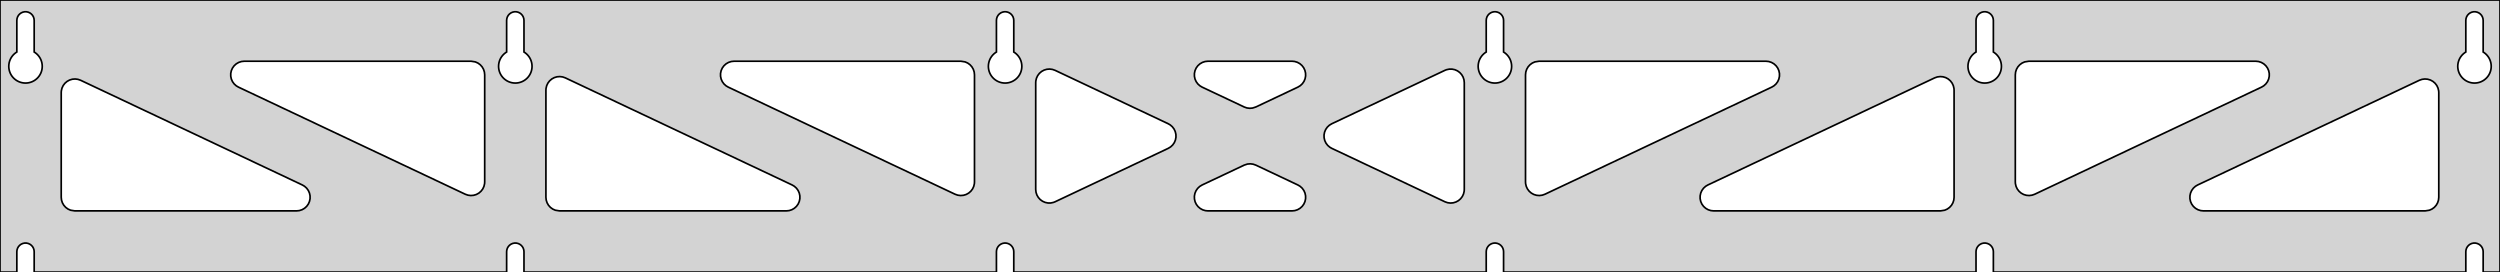 <?xml version="1.0" standalone="no"?>
<!DOCTYPE svg PUBLIC "-//W3C//DTD SVG 1.1//EN" "http://www.w3.org/Graphics/SVG/1.1/DTD/svg11.dtd">
<svg width="735mm" height="80mm" viewBox="0 -80 735 80" xmlns="http://www.w3.org/2000/svg" version="1.1">
<title>OpenSCAD Model</title>
<path d="
M 735,-80 L 0,-80 L 0,-0 L 4.95,-0 L 4.95,-6 L 5.006,-6.53
 L 5.17,-7.037 L 5.437,-7.499 L 5.794,-7.895 L 6.225,-8.208 L 6.712,-8.425 L 7.233,-8.536
 L 7.767,-8.536 L 8.288,-8.425 L 8.775,-8.208 L 9.206,-7.895 L 9.563,-7.499 L 9.83,-7.037
 L 9.994,-6.53 L 10.05,-6 L 10.05,-0 L 148.95,-0 L 148.95,-6 L 149.006,-6.53
 L 149.17,-7.037 L 149.437,-7.499 L 149.794,-7.895 L 150.225,-8.208 L 150.712,-8.425 L 151.233,-8.536
 L 151.767,-8.536 L 152.288,-8.425 L 152.775,-8.208 L 153.206,-7.895 L 153.563,-7.499 L 153.83,-7.037
 L 153.994,-6.53 L 154.05,-6 L 154.05,-0 L 292.95,-0 L 292.95,-6 L 293.006,-6.53
 L 293.17,-7.037 L 293.437,-7.499 L 293.794,-7.895 L 294.225,-8.208 L 294.712,-8.425 L 295.233,-8.536
 L 295.767,-8.536 L 296.288,-8.425 L 296.775,-8.208 L 297.206,-7.895 L 297.563,-7.499 L 297.83,-7.037
 L 297.994,-6.53 L 298.05,-6 L 298.05,-0 L 436.95,-0 L 436.95,-6 L 437.006,-6.53
 L 437.17,-7.037 L 437.437,-7.499 L 437.794,-7.895 L 438.225,-8.208 L 438.712,-8.425 L 439.233,-8.536
 L 439.767,-8.536 L 440.288,-8.425 L 440.775,-8.208 L 441.206,-7.895 L 441.563,-7.499 L 441.83,-7.037
 L 441.994,-6.53 L 442.05,-6 L 442.05,-0 L 580.95,-0 L 580.95,-6 L 581.006,-6.53
 L 581.17,-7.037 L 581.437,-7.499 L 581.794,-7.895 L 582.225,-8.208 L 582.712,-8.425 L 583.233,-8.536
 L 583.767,-8.536 L 584.288,-8.425 L 584.775,-8.208 L 585.206,-7.895 L 585.563,-7.499 L 585.83,-7.037
 L 585.994,-6.53 L 586.05,-6 L 586.05,-0 L 724.95,-0 L 724.95,-6 L 725.006,-6.53
 L 725.17,-7.037 L 725.437,-7.499 L 725.794,-7.895 L 726.225,-8.208 L 726.712,-8.425 L 727.233,-8.536
 L 727.767,-8.536 L 728.288,-8.425 L 728.775,-8.208 L 729.206,-7.895 L 729.563,-7.499 L 729.83,-7.037
 L 729.994,-6.53 L 730.05,-6 L 730.05,-0 L 735,-0 z
M 6.986,-55.607 L 6.477,-55.688 L 5.98,-55.821 L 5.499,-56.005 L 5.04,-56.239 L 4.608,-56.52
 L 4.208,-56.844 L 3.844,-57.208 L 3.52,-57.608 L 3.239,-58.04 L 3.005,-58.499 L 2.821,-58.98
 L 2.688,-59.477 L 2.607,-59.986 L 2.58,-60.5 L 2.607,-61.014 L 2.688,-61.523 L 2.821,-62.02
 L 3.005,-62.501 L 3.239,-62.96 L 3.52,-63.392 L 3.844,-63.792 L 4.208,-64.156 L 4.608,-64.48
 L 4.95,-64.702 L 4.95,-74 L 5.006,-74.53 L 5.17,-75.037 L 5.437,-75.499 L 5.794,-75.895
 L 6.225,-76.208 L 6.712,-76.425 L 7.233,-76.536 L 7.767,-76.536 L 8.288,-76.425 L 8.775,-76.208
 L 9.206,-75.895 L 9.563,-75.499 L 9.83,-75.037 L 9.994,-74.53 L 10.05,-74 L 10.05,-64.702
 L 10.392,-64.48 L 10.792,-64.156 L 11.156,-63.792 L 11.48,-63.392 L 11.761,-62.96 L 11.995,-62.501
 L 12.179,-62.02 L 12.312,-61.523 L 12.393,-61.014 L 12.42,-60.5 L 12.393,-59.986 L 12.312,-59.477
 L 12.179,-58.98 L 11.995,-58.499 L 11.761,-58.04 L 11.48,-57.608 L 11.156,-57.208 L 10.792,-56.844
 L 10.392,-56.52 L 9.96,-56.239 L 9.501,-56.005 L 9.02,-55.821 L 8.523,-55.688 L 8.014,-55.607
 L 7.5,-55.58 z
M 150.986,-55.607 L 150.477,-55.688 L 149.98,-55.821 L 149.499,-56.005 L 149.04,-56.239 L 148.608,-56.52
 L 148.208,-56.844 L 147.844,-57.208 L 147.52,-57.608 L 147.239,-58.04 L 147.005,-58.499 L 146.821,-58.98
 L 146.688,-59.477 L 146.607,-59.986 L 146.58,-60.5 L 146.607,-61.014 L 146.688,-61.523 L 146.821,-62.02
 L 147.005,-62.501 L 147.239,-62.96 L 147.52,-63.392 L 147.844,-63.792 L 148.208,-64.156 L 148.608,-64.48
 L 148.95,-64.702 L 148.95,-74 L 149.006,-74.53 L 149.17,-75.037 L 149.437,-75.499 L 149.794,-75.895
 L 150.225,-76.208 L 150.712,-76.425 L 151.233,-76.536 L 151.767,-76.536 L 152.288,-76.425 L 152.775,-76.208
 L 153.206,-75.895 L 153.563,-75.499 L 153.83,-75.037 L 153.994,-74.53 L 154.05,-74 L 154.05,-64.702
 L 154.392,-64.48 L 154.792,-64.156 L 155.156,-63.792 L 155.48,-63.392 L 155.761,-62.96 L 155.995,-62.501
 L 156.179,-62.02 L 156.312,-61.523 L 156.393,-61.014 L 156.42,-60.5 L 156.393,-59.986 L 156.312,-59.477
 L 156.179,-58.98 L 155.995,-58.499 L 155.761,-58.04 L 155.48,-57.608 L 155.156,-57.208 L 154.792,-56.844
 L 154.392,-56.52 L 153.96,-56.239 L 153.501,-56.005 L 153.02,-55.821 L 152.523,-55.688 L 152.014,-55.607
 L 151.5,-55.58 z
M 294.986,-55.607 L 294.477,-55.688 L 293.98,-55.821 L 293.499,-56.005 L 293.04,-56.239 L 292.608,-56.52
 L 292.208,-56.844 L 291.844,-57.208 L 291.52,-57.608 L 291.239,-58.04 L 291.005,-58.499 L 290.821,-58.98
 L 290.688,-59.477 L 290.607,-59.986 L 290.58,-60.5 L 290.607,-61.014 L 290.688,-61.523 L 290.821,-62.02
 L 291.005,-62.501 L 291.239,-62.96 L 291.52,-63.392 L 291.844,-63.792 L 292.208,-64.156 L 292.608,-64.48
 L 292.95,-64.702 L 292.95,-74 L 293.006,-74.53 L 293.17,-75.037 L 293.437,-75.499 L 293.794,-75.895
 L 294.225,-76.208 L 294.712,-76.425 L 295.233,-76.536 L 295.767,-76.536 L 296.288,-76.425 L 296.775,-76.208
 L 297.206,-75.895 L 297.563,-75.499 L 297.83,-75.037 L 297.994,-74.53 L 298.05,-74 L 298.05,-64.702
 L 298.392,-64.48 L 298.792,-64.156 L 299.156,-63.792 L 299.48,-63.392 L 299.761,-62.96 L 299.995,-62.501
 L 300.179,-62.02 L 300.312,-61.523 L 300.393,-61.014 L 300.42,-60.5 L 300.393,-59.986 L 300.312,-59.477
 L 300.179,-58.98 L 299.995,-58.499 L 299.761,-58.04 L 299.48,-57.608 L 299.156,-57.208 L 298.792,-56.844
 L 298.392,-56.52 L 297.96,-56.239 L 297.501,-56.005 L 297.02,-55.821 L 296.523,-55.688 L 296.014,-55.607
 L 295.5,-55.58 z
M 438.986,-55.607 L 438.477,-55.688 L 437.98,-55.821 L 437.499,-56.005 L 437.04,-56.239 L 436.608,-56.52
 L 436.208,-56.844 L 435.844,-57.208 L 435.52,-57.608 L 435.239,-58.04 L 435.005,-58.499 L 434.821,-58.98
 L 434.688,-59.477 L 434.607,-59.986 L 434.58,-60.5 L 434.607,-61.014 L 434.688,-61.523 L 434.821,-62.02
 L 435.005,-62.501 L 435.239,-62.96 L 435.52,-63.392 L 435.844,-63.792 L 436.208,-64.156 L 436.608,-64.48
 L 436.95,-64.702 L 436.95,-74 L 437.006,-74.53 L 437.17,-75.037 L 437.437,-75.499 L 437.794,-75.895
 L 438.225,-76.208 L 438.712,-76.425 L 439.233,-76.536 L 439.767,-76.536 L 440.288,-76.425 L 440.775,-76.208
 L 441.206,-75.895 L 441.563,-75.499 L 441.83,-75.037 L 441.994,-74.53 L 442.05,-74 L 442.05,-64.702
 L 442.392,-64.48 L 442.792,-64.156 L 443.156,-63.792 L 443.48,-63.392 L 443.761,-62.96 L 443.995,-62.501
 L 444.179,-62.02 L 444.312,-61.523 L 444.393,-61.014 L 444.42,-60.5 L 444.393,-59.986 L 444.312,-59.477
 L 444.179,-58.98 L 443.995,-58.499 L 443.761,-58.04 L 443.48,-57.608 L 443.156,-57.208 L 442.792,-56.844
 L 442.392,-56.52 L 441.96,-56.239 L 441.501,-56.005 L 441.02,-55.821 L 440.523,-55.688 L 440.014,-55.607
 L 439.5,-55.58 z
M 582.986,-55.607 L 582.477,-55.688 L 581.98,-55.821 L 581.499,-56.005 L 581.04,-56.239 L 580.608,-56.52
 L 580.208,-56.844 L 579.844,-57.208 L 579.52,-57.608 L 579.239,-58.04 L 579.005,-58.499 L 578.821,-58.98
 L 578.688,-59.477 L 578.607,-59.986 L 578.58,-60.5 L 578.607,-61.014 L 578.688,-61.523 L 578.821,-62.02
 L 579.005,-62.501 L 579.239,-62.96 L 579.52,-63.392 L 579.844,-63.792 L 580.208,-64.156 L 580.608,-64.48
 L 580.95,-64.702 L 580.95,-74 L 581.006,-74.53 L 581.17,-75.037 L 581.437,-75.499 L 581.794,-75.895
 L 582.225,-76.208 L 582.712,-76.425 L 583.233,-76.536 L 583.767,-76.536 L 584.288,-76.425 L 584.775,-76.208
 L 585.206,-75.895 L 585.563,-75.499 L 585.83,-75.037 L 585.994,-74.53 L 586.05,-74 L 586.05,-64.702
 L 586.392,-64.48 L 586.792,-64.156 L 587.156,-63.792 L 587.48,-63.392 L 587.761,-62.96 L 587.995,-62.501
 L 588.179,-62.02 L 588.312,-61.523 L 588.393,-61.014 L 588.42,-60.5 L 588.393,-59.986 L 588.312,-59.477
 L 588.179,-58.98 L 587.995,-58.499 L 587.761,-58.04 L 587.48,-57.608 L 587.156,-57.208 L 586.792,-56.844
 L 586.392,-56.52 L 585.96,-56.239 L 585.501,-56.005 L 585.02,-55.821 L 584.523,-55.688 L 584.014,-55.607
 L 583.5,-55.58 z
M 726.986,-55.607 L 726.477,-55.688 L 725.98,-55.821 L 725.499,-56.005 L 725.04,-56.239 L 724.608,-56.52
 L 724.208,-56.844 L 723.844,-57.208 L 723.52,-57.608 L 723.239,-58.04 L 723.005,-58.499 L 722.821,-58.98
 L 722.688,-59.477 L 722.607,-59.986 L 722.58,-60.5 L 722.607,-61.014 L 722.688,-61.523 L 722.821,-62.02
 L 723.005,-62.501 L 723.239,-62.96 L 723.52,-63.392 L 723.844,-63.792 L 724.208,-64.156 L 724.608,-64.48
 L 724.95,-64.702 L 724.95,-74 L 725.006,-74.53 L 725.17,-75.037 L 725.437,-75.499 L 725.794,-75.895
 L 726.225,-76.208 L 726.712,-76.425 L 727.233,-76.536 L 727.767,-76.536 L 728.288,-76.425 L 728.775,-76.208
 L 729.206,-75.895 L 729.563,-75.499 L 729.83,-75.037 L 729.994,-74.53 L 730.05,-74 L 730.05,-64.702
 L 730.392,-64.48 L 730.792,-64.156 L 731.156,-63.792 L 731.48,-63.392 L 731.761,-62.96 L 731.995,-62.501
 L 732.179,-62.02 L 732.312,-61.523 L 732.393,-61.014 L 732.42,-60.5 L 732.393,-59.986 L 732.312,-59.477
 L 732.179,-58.98 L 731.995,-58.499 L 731.761,-58.04 L 731.48,-57.608 L 731.156,-57.208 L 730.792,-56.844
 L 730.392,-56.52 L 729.96,-56.239 L 729.501,-56.005 L 729.02,-55.821 L 728.523,-55.688 L 728.014,-55.607
 L 727.5,-55.58 z
M 366.581,-48.269 L 365.792,-48.545 L 353.429,-54.383 L 352.786,-54.764 L 352.164,-55.324 L 351.673,-56
 L 351.332,-56.764 L 351.159,-57.582 L 351.159,-58.418 L 351.332,-59.236 L 351.673,-60 L 352.164,-60.676
 L 352.786,-61.236 L 353.51,-61.654 L 354.305,-61.913 L 355.137,-62 L 379.863,-62 L 380.607,-61.93
 L 381.408,-61.69 L 382.142,-61.288 L 382.775,-60.742 L 383.282,-60.077 L 383.639,-59.321 L 383.831,-58.507
 L 383.85,-57.671 L 383.694,-56.849 L 383.371,-56.078 L 382.895,-55.39 L 382.286,-54.817 L 381.571,-54.383
 L 369.208,-48.545 L 368.244,-48.232 L 367.411,-48.163 z
M 281.581,-22.619 L 280.792,-22.895 L 214.111,-54.383 L 213.468,-54.764 L 212.847,-55.324 L 212.355,-56
 L 212.015,-56.764 L 211.841,-57.582 L 211.841,-58.418 L 212.015,-59.236 L 212.355,-60 L 212.847,-60.676
 L 213.468,-61.236 L 214.192,-61.654 L 214.988,-61.913 L 215.819,-62 L 282.5,-62 L 283.736,-61.804
 L 284.5,-61.464 L 285.177,-60.973 L 285.736,-60.351 L 286.154,-59.627 L 286.413,-58.832 L 286.5,-58
 L 286.5,-26.512 L 286.468,-26.005 L 286.276,-25.191 L 285.919,-24.435 L 285.412,-23.77 L 284.778,-23.224
 L 284.045,-22.822 L 283.244,-22.582 L 282.411,-22.513 z
M 595.756,-22.582 L 594.955,-22.822 L 594.222,-23.224 L 593.588,-23.77 L 593.081,-24.435 L 592.724,-25.191
 L 592.532,-26.005 L 592.5,-26.512 L 592.5,-58 L 592.587,-58.832 L 592.846,-59.627 L 593.264,-60.351
 L 593.823,-60.973 L 594.5,-61.464 L 595.264,-61.804 L 596.5,-62 L 663.181,-62 L 664.012,-61.913
 L 664.808,-61.654 L 665.532,-61.236 L 666.153,-60.676 L 666.645,-60 L 666.985,-59.236 L 667.159,-58.418
 L 667.159,-57.582 L 666.985,-56.764 L 666.645,-56 L 666.153,-55.324 L 665.532,-54.764 L 664.889,-54.383
 L 598.208,-22.895 L 597.419,-22.619 L 596.589,-22.513 z
M 137.581,-22.619 L 136.792,-22.895 L 70.111,-54.383 L 69.468,-54.764 L 68.847,-55.324 L 68.355,-56
 L 68.015,-56.764 L 67.841,-57.582 L 67.841,-58.418 L 68.015,-59.236 L 68.355,-60 L 68.847,-60.676
 L 69.468,-61.236 L 70.192,-61.654 L 70.988,-61.913 L 71.819,-62 L 138.5,-62 L 139.736,-61.804
 L 140.5,-61.464 L 141.177,-60.973 L 141.736,-60.351 L 142.154,-59.627 L 142.413,-58.832 L 142.5,-58
 L 142.5,-26.512 L 142.468,-26.005 L 142.276,-25.191 L 141.919,-24.435 L 141.412,-23.77 L 140.778,-23.224
 L 140.045,-22.822 L 139.244,-22.582 L 138.411,-22.513 z
M 451.756,-22.582 L 450.955,-22.822 L 450.222,-23.224 L 449.588,-23.77 L 449.081,-24.435 L 448.724,-25.191
 L 448.532,-26.005 L 448.5,-26.512 L 448.5,-58 L 448.587,-58.832 L 448.846,-59.627 L 449.264,-60.351
 L 449.823,-60.973 L 450.5,-61.464 L 451.264,-61.804 L 452.5,-62 L 519.181,-62 L 520.012,-61.913
 L 520.808,-61.654 L 521.532,-61.236 L 522.153,-60.676 L 522.645,-60 L 522.985,-59.236 L 523.159,-58.418
 L 523.159,-57.582 L 522.985,-56.764 L 522.645,-56 L 522.153,-55.324 L 521.532,-54.764 L 520.889,-54.383
 L 454.208,-22.895 L 453.419,-22.619 L 452.589,-22.513 z
M 308.082,-20.323 L 307.264,-20.496 L 306.5,-20.837 L 305.823,-21.328 L 305.264,-21.95 L 304.846,-22.674
 L 304.587,-23.469 L 304.5,-24.301 L 304.5,-55.699 L 304.532,-56.206 L 304.724,-57.02 L 305.081,-57.776
 L 305.588,-58.441 L 306.222,-58.987 L 306.955,-59.389 L 307.756,-59.63 L 308.589,-59.698 L 309.419,-59.592
 L 310.208,-59.316 L 343.454,-43.617 L 344.024,-43.288 L 344.658,-42.742 L 345.164,-42.077 L 345.521,-41.321
 L 345.713,-40.507 L 345.732,-39.671 L 345.577,-38.849 L 345.254,-38.078 L 344.777,-37.39 L 344.168,-36.817
 L 343.454,-36.383 L 310.208,-20.684 L 309.736,-20.496 L 308.918,-20.323 z
M 425.581,-20.408 L 424.792,-20.684 L 391.546,-36.383 L 390.976,-36.712 L 390.342,-37.258 L 389.836,-37.923
 L 389.479,-38.679 L 389.287,-39.493 L 389.268,-40.329 L 389.423,-41.151 L 389.746,-41.922 L 390.223,-42.61
 L 390.832,-43.183 L 391.546,-43.617 L 424.792,-59.316 L 425.264,-59.504 L 426.082,-59.677 L 426.918,-59.677
 L 427.736,-59.504 L 428.5,-59.163 L 429.177,-58.672 L 429.736,-58.05 L 430.154,-57.326 L 430.413,-56.531
 L 430.5,-55.699 L 430.5,-24.301 L 430.468,-23.794 L 430.276,-22.98 L 429.919,-22.224 L 429.412,-21.558
 L 428.778,-21.013 L 428.045,-20.611 L 427.244,-20.37 L 426.411,-20.302 z
M 164.5,-18 L 163.264,-18.196 L 162.5,-18.536 L 161.823,-19.027 L 161.264,-19.649 L 160.846,-20.373
 L 160.587,-21.168 L 160.5,-22 L 160.5,-53.488 L 160.532,-53.995 L 160.724,-54.809 L 161.081,-55.565
 L 161.588,-56.23 L 162.222,-56.776 L 162.955,-57.178 L 163.756,-57.418 L 164.589,-57.487 L 165.419,-57.381
 L 166.208,-57.105 L 232.889,-25.617 L 233.532,-25.236 L 234.153,-24.677 L 234.645,-24 L 234.985,-23.236
 L 235.159,-22.418 L 235.159,-21.582 L 234.985,-20.764 L 234.645,-20 L 234.153,-19.323 L 233.532,-18.764
 L 232.808,-18.346 L 232.012,-18.087 L 231.181,-18 z
M 503.819,-18 L 502.988,-18.087 L 502.192,-18.346 L 501.468,-18.764 L 500.847,-19.323 L 500.355,-20
 L 500.015,-20.764 L 499.841,-21.582 L 499.841,-22.418 L 500.015,-23.236 L 500.355,-24 L 500.847,-24.677
 L 501.468,-25.236 L 502.111,-25.617 L 568.792,-57.105 L 569.581,-57.381 L 570.411,-57.487 L 571.244,-57.418
 L 572.045,-57.178 L 572.778,-56.776 L 573.412,-56.23 L 573.919,-55.565 L 574.276,-54.809 L 574.468,-53.995
 L 574.5,-53.488 L 574.5,-22 L 574.413,-21.168 L 574.154,-20.373 L 573.736,-19.649 L 573.177,-19.027
 L 572.5,-18.536 L 571.736,-18.196 L 570.5,-18 z
M 22,-18 L 20.764,-18.196 L 20,-18.536 L 19.323,-19.027 L 18.764,-19.649 L 18.346,-20.373
 L 18.087,-21.168 L 18,-22 L 18,-52.78 L 18.032,-53.286 L 18.224,-54.1 L 18.581,-54.856
 L 19.088,-55.522 L 19.722,-56.068 L 20.455,-56.469 L 21.256,-56.71 L 22.089,-56.779 L 22.919,-56.673
 L 23.708,-56.397 L 88.889,-25.617 L 89.532,-25.236 L 90.153,-24.677 L 90.645,-24 L 90.985,-23.236
 L 91.159,-22.418 L 91.159,-21.582 L 90.985,-20.764 L 90.645,-20 L 90.153,-19.323 L 89.532,-18.764
 L 88.808,-18.346 L 88.012,-18.087 L 87.181,-18 z
M 647.819,-18 L 646.988,-18.087 L 646.192,-18.346 L 645.468,-18.764 L 644.847,-19.323 L 644.355,-20
 L 644.015,-20.764 L 643.841,-21.582 L 643.841,-22.418 L 644.015,-23.236 L 644.355,-24 L 644.847,-24.677
 L 645.468,-25.236 L 646.111,-25.617 L 711.292,-56.397 L 712.081,-56.673 L 712.911,-56.779 L 713.744,-56.71
 L 714.545,-56.469 L 715.278,-56.068 L 715.912,-55.522 L 716.419,-54.856 L 716.776,-54.1 L 716.968,-53.286
 L 717,-52.78 L 717,-22 L 716.913,-21.168 L 716.654,-20.373 L 716.236,-19.649 L 715.677,-19.027
 L 715,-18.536 L 714.236,-18.196 L 713,-18 z
M 355.137,-18 L 354.392,-18.07 L 353.592,-18.31 L 352.858,-18.712 L 352.225,-19.258 L 351.718,-19.923
 L 351.361,-20.679 L 351.169,-21.493 L 351.15,-22.329 L 351.306,-23.151 L 351.629,-23.922 L 352.105,-24.61
 L 352.714,-25.183 L 353.429,-25.617 L 365.792,-31.455 L 366.756,-31.768 L 367.589,-31.837 L 368.419,-31.731
 L 369.208,-31.455 L 381.571,-25.617 L 382.214,-25.236 L 382.836,-24.677 L 383.327,-24 L 383.668,-23.236
 L 383.841,-22.418 L 383.841,-21.582 L 383.668,-20.764 L 383.327,-20 L 382.836,-19.323 L 382.214,-18.764
 L 381.49,-18.346 L 380.695,-18.087 L 379.863,-18 z
" stroke="black" fill="lightgray" stroke-width="0.5"/>
</svg>
